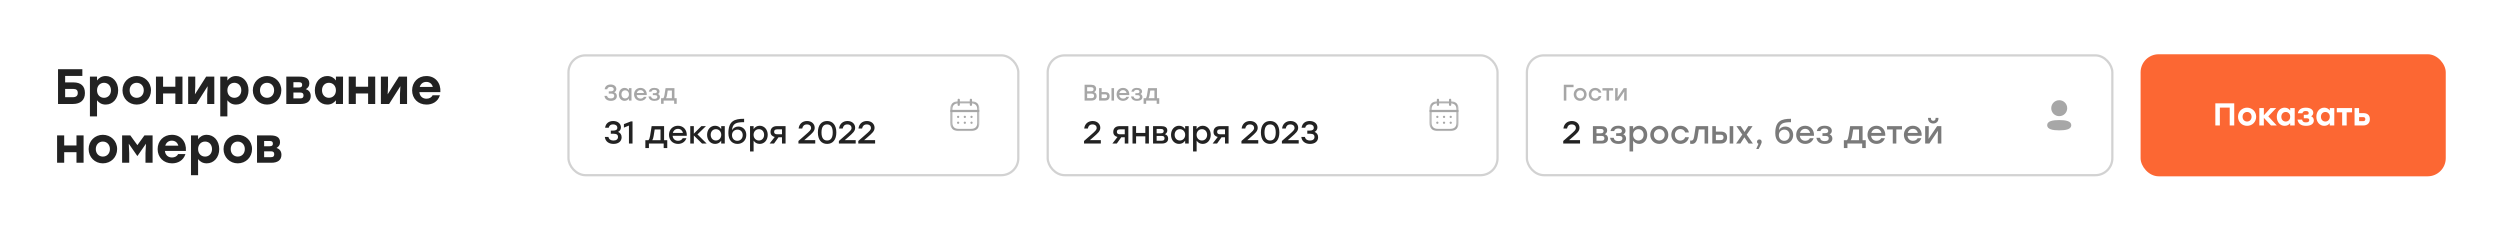 <svg width="1106" height="102" viewBox="0 0 1106 102" fill="none" xmlns="http://www.w3.org/2000/svg">
<g filter="url(#filter0_b_917_2133)">
<rect width="1106" height="102" rx="4" fill="white"/>
<rect x="251" y="24" width="200" height="54" rx="8" fill="white"/>
<path opacity="0.4" d="M271.73 40.82C272.32 40.57 272.67 40.02 272.67 39.38C272.67 38.21 271.64 37.38 270.16 37.38C268.76 37.38 267.7 38.04 267.5 39.5H268.64C268.83 38.72 269.33 38.46 270.13 38.46C271.04 38.46 271.52 38.89 271.52 39.52C271.52 40.13 271.06 40.41 270.17 40.41H269.32V41.41H270.38C271.41 41.41 271.75 41.82 271.75 42.41C271.75 43.1 271.26 43.54 270.25 43.54C269.34 43.54 268.72 43.23 268.55 42.41H267.41C267.57 43.9 268.76 44.62 270.27 44.62C271.86 44.62 272.9 43.81 272.9 42.51C272.9 41.69 272.46 41.08 271.73 40.82ZM278.239 39V39.94C277.839 39.31 277.179 38.88 276.309 38.88C274.869 38.88 273.779 40.07 273.779 41.75C273.779 43.43 274.849 44.62 276.319 44.62C277.179 44.62 277.839 44.21 278.239 43.58V44.5H279.369V39H278.239ZM276.559 43.54C275.609 43.54 274.919 42.81 274.919 41.75C274.919 40.7 275.599 39.96 276.559 39.96C277.519 39.96 278.249 40.7 278.249 41.75C278.249 42.81 277.519 43.54 276.559 43.54ZM283.347 38.88C281.687 38.88 280.507 40.1 280.507 41.76C280.507 43.42 281.697 44.62 283.367 44.62C284.537 44.62 285.587 44.04 286.017 42.81H284.847C284.587 43.35 284.037 43.63 283.377 43.63C282.457 43.63 281.747 43.07 281.657 42.06H286.127C286.237 40.25 285.117 38.88 283.347 38.88ZM283.347 39.86C284.177 39.86 284.747 40.39 284.917 41.14H281.717C281.907 40.4 282.487 39.86 283.347 39.86ZM291.05 41.59C291.48 41.38 291.77 41.03 291.77 40.47C291.77 39.49 290.88 38.88 289.48 38.88C287.95 38.88 287.23 39.6 287.03 40.56H288.18C288.33 39.93 288.87 39.74 289.46 39.74C290.32 39.74 290.63 40.1 290.63 40.55C290.63 40.95 290.4 41.23 289.63 41.23H288.81V42.1H289.83C290.62 42.1 290.8 42.48 290.8 42.86C290.8 43.39 290.42 43.74 289.54 43.74C288.68 43.74 288.19 43.45 288.03 42.69H286.89C287.1 43.83 287.85 44.62 289.57 44.62C291.01 44.62 291.94 44 291.94 42.94C291.94 42.32 291.64 41.81 291.05 41.59ZM298.375 43.44V39H294.445L293.955 42.05C293.825 42.83 293.665 43.25 293.415 43.44H292.455V45.93H293.585V44.5H298.245V45.93H299.375V43.44H298.375ZM294.645 43.44C294.835 43.16 294.975 42.74 295.075 42.1L295.405 40.06H297.245V43.44H294.645Z" fill="#222222"/>
<path d="M273.426 58.348C274.238 57.998 274.7 57.228 274.7 56.332C274.7 54.694 273.258 53.532 271.298 53.532C269.464 53.532 267.98 54.47 267.7 56.5H269.296C269.562 55.408 270.262 55.03 271.256 55.03C272.432 55.03 273.104 55.646 273.104 56.528C273.104 57.382 272.46 57.774 271.27 57.774H270.22V59.174H271.55C272.922 59.174 273.412 59.748 273.412 60.574C273.412 61.54 272.712 62.17 271.41 62.17C270.276 62.17 269.408 61.722 269.17 60.574H267.574C267.798 62.66 269.45 63.668 271.424 63.668C273.552 63.668 275.008 62.562 275.008 60.714C275.008 59.566 274.42 58.712 273.426 58.348ZM279.114 53.7L276.02 54.904V56.458L278.246 55.548V63.5H279.828V53.7H279.114ZM293.794 62.016V55.8H288.292L287.606 60.07C287.424 61.162 287.2 61.75 286.85 62.016H285.506V65.502H287.088V63.5H293.612V65.502H295.194V62.016H293.794ZM288.572 62.016C288.838 61.624 289.034 61.036 289.174 60.14L289.636 57.284H292.212V62.016H288.572ZM299.935 55.632C297.611 55.632 295.959 57.34 295.959 59.664C295.959 61.988 297.625 63.668 299.963 63.668C301.601 63.668 303.071 62.856 303.673 61.134H302.035C301.671 61.89 300.901 62.282 299.977 62.282C298.689 62.282 297.695 61.498 297.569 60.084H303.827C303.981 57.55 302.413 55.632 299.935 55.632ZM299.935 57.004C301.097 57.004 301.895 57.746 302.133 58.796H297.653C297.919 57.76 298.731 57.004 299.935 57.004ZM312.623 63.5L308.549 59.454L312.315 55.8H310.285L306.953 59.132V55.8H305.371V63.5H306.953V59.944L310.579 63.5H312.623ZM319.061 55.8V57.116C318.501 56.234 317.577 55.632 316.359 55.632C314.343 55.632 312.817 57.298 312.817 59.65C312.817 62.002 314.315 63.668 316.373 63.668C317.577 63.668 318.501 63.094 319.061 62.212V63.5H320.643V55.8H319.061ZM316.709 62.156C315.379 62.156 314.413 61.134 314.413 59.65C314.413 58.18 315.365 57.144 316.709 57.144C318.053 57.144 319.075 58.18 319.075 59.65C319.075 61.134 318.053 62.156 316.709 62.156ZM326.674 55.982C325.512 55.982 324.406 56.528 323.846 57.592C324.07 54.596 325.694 54.05 329.194 54.05V52.552C324.924 52.552 322.236 53.49 322.236 58.964C322.25 62.198 324.098 63.668 326.254 63.668C328.452 63.668 330.16 62.086 330.16 59.692C330.16 57.452 328.634 55.982 326.674 55.982ZM326.184 62.296C324.854 62.296 323.832 61.316 323.832 59.776C323.832 58.292 324.966 57.34 326.268 57.34C327.584 57.34 328.578 58.306 328.578 59.776C328.578 61.316 327.514 62.296 326.184 62.296ZM336.098 55.632C334.88 55.632 333.956 56.234 333.396 57.116V55.8H331.814V67H333.396V62.212C333.956 63.08 334.88 63.668 336.084 63.668C338.142 63.668 339.64 62.002 339.64 59.65C339.64 57.298 338.114 55.632 336.098 55.632ZM335.748 62.156C334.404 62.156 333.382 61.134 333.382 59.65C333.382 58.18 334.404 57.144 335.748 57.144C337.092 57.144 338.044 58.18 338.044 59.65C338.044 61.134 337.078 62.156 335.748 62.156ZM343.673 55.8C342.091 55.8 340.873 56.598 340.873 58.376C340.873 59.664 341.671 60.336 342.735 60.602L340.481 63.5H342.427L344.429 60.714H345.955V63.5H347.537V55.8H343.673ZM343.799 59.412C342.861 59.412 342.469 58.978 342.469 58.348C342.469 57.704 342.777 57.228 343.757 57.228H345.955V59.412H343.799ZM355.818 61.988L355.846 61.974L357.386 60.644C359.388 58.894 360.424 58.012 360.424 56.528C360.424 54.876 359.122 53.532 357.036 53.532C355.006 53.532 353.536 54.806 353.312 56.85H354.908C355.118 55.73 355.776 55.044 356.966 55.044C358.17 55.044 358.828 55.744 358.828 56.598C358.828 57.466 358.268 57.956 356.07 59.874L353.228 62.366V63.5H360.662V61.988H355.818ZM365.906 53.532C363.358 53.532 361.832 55.422 361.832 58.6C361.832 61.778 363.358 63.668 365.906 63.668C368.482 63.668 369.994 61.75 369.994 58.6C369.994 55.45 368.482 53.532 365.906 53.532ZM365.906 62.156C364.352 62.156 363.428 61.064 363.428 58.6C363.428 56.136 364.352 55.044 365.906 55.044C367.474 55.044 368.398 56.136 368.398 58.6C368.398 61.064 367.474 62.156 365.906 62.156ZM373.715 61.988L373.743 61.974L375.283 60.644C377.285 58.894 378.321 58.012 378.321 56.528C378.321 54.876 377.019 53.532 374.933 53.532C372.903 53.532 371.433 54.806 371.209 56.85H372.805C373.015 55.73 373.673 55.044 374.863 55.044C376.067 55.044 376.725 55.744 376.725 56.598C376.725 57.466 376.165 57.956 373.967 59.874L371.125 62.366V63.5H378.559V61.988H373.715ZM382.301 61.988L382.329 61.974L383.869 60.644C385.871 58.894 386.907 58.012 386.907 56.528C386.907 54.876 385.605 53.532 383.519 53.532C381.489 53.532 380.019 54.806 379.795 56.85H381.391C381.601 55.73 382.259 55.044 383.449 55.044C384.653 55.044 385.311 55.744 385.311 56.598C385.311 57.466 384.751 57.956 382.553 59.874L379.711 62.366V63.5H387.145V61.988H382.301Z" fill="#222222"/>
<g opacity="0.4">
<path fill-rule="evenodd" clip-rule="evenodd" d="M432.778 49.603H420.895C420.619 49.603 420.395 49.379 420.395 49.103C420.395 48.827 420.619 48.603 420.895 48.603H432.778C433.054 48.603 433.278 48.827 433.278 49.103C433.278 49.379 433.054 49.603 432.778 49.603Z" fill="#222222"/>
<path fill-rule="evenodd" clip-rule="evenodd" d="M429.801 52.206C429.525 52.206 429.298 51.983 429.298 51.706C429.298 51.431 429.519 51.206 429.795 51.206H429.801C430.077 51.206 430.301 51.431 430.301 51.706C430.301 51.983 430.077 52.206 429.801 52.206Z" fill="#222222"/>
<path fill-rule="evenodd" clip-rule="evenodd" d="M426.842 52.206C426.566 52.206 426.34 51.983 426.34 51.706C426.34 51.431 426.56 51.206 426.836 51.206H426.842C427.118 51.206 427.342 51.431 427.342 51.706C427.342 51.983 427.118 52.206 426.842 52.206Z" fill="#222222"/>
<path fill-rule="evenodd" clip-rule="evenodd" d="M423.878 52.206C423.602 52.206 423.375 51.983 423.375 51.706C423.375 51.431 423.596 51.206 423.872 51.206H423.878C424.154 51.206 424.378 51.431 424.378 51.706C424.378 51.983 424.154 52.206 423.878 52.206Z" fill="#222222"/>
<path fill-rule="evenodd" clip-rule="evenodd" d="M429.801 54.798C429.525 54.798 429.298 54.574 429.298 54.298C429.298 54.022 429.519 53.798 429.795 53.798H429.801C430.077 53.798 430.301 54.022 430.301 54.298C430.301 54.574 430.077 54.798 429.801 54.798Z" fill="#222222"/>
<path fill-rule="evenodd" clip-rule="evenodd" d="M426.842 54.798C426.566 54.798 426.34 54.574 426.34 54.298C426.34 54.022 426.56 53.798 426.836 53.798H426.842C427.118 53.798 427.342 54.022 427.342 54.298C427.342 54.574 427.118 54.798 426.842 54.798Z" fill="#222222"/>
<path fill-rule="evenodd" clip-rule="evenodd" d="M423.878 54.798C423.602 54.798 423.375 54.574 423.375 54.298C423.375 54.022 423.596 53.798 423.872 53.798H423.878C424.154 53.798 424.378 54.022 424.378 54.298C424.378 54.574 424.154 54.798 423.878 54.798Z" fill="#222222"/>
<path fill-rule="evenodd" clip-rule="evenodd" d="M429.529 46.861C429.253 46.861 429.029 46.637 429.029 46.361V44.167C429.029 43.891 429.253 43.667 429.529 43.667C429.805 43.667 430.029 43.891 430.029 44.167V46.361C430.029 46.637 429.805 46.861 429.529 46.861Z" fill="#222222"/>
<path fill-rule="evenodd" clip-rule="evenodd" d="M424.143 46.861C423.867 46.861 423.643 46.637 423.643 46.361V44.167C423.643 43.891 423.867 43.667 424.143 43.667C424.419 43.667 424.643 43.891 424.643 44.167V46.361C424.643 46.637 424.419 46.861 424.143 46.861Z" fill="#222222"/>
<mask id="mask0_917_2133" style="mask-type:alpha" maskUnits="userSpaceOnUse" x="420" y="44" width="14" height="14">
<path fill-rule="evenodd" clip-rule="evenodd" d="M420.333 44.719H433.333V58H420.333V44.719Z" fill="white"/>
</mask>
<g mask="url(#mask0_917_2133)">
<path fill-rule="evenodd" clip-rule="evenodd" d="M424.014 45.719C422.285 45.719 421.333 46.642 421.333 48.316V54.348C421.333 56.059 422.285 57 424.014 57H429.653C431.381 57 432.333 56.076 432.333 54.399V48.316C432.336 47.492 432.115 46.852 431.675 46.412C431.223 45.959 430.527 45.719 429.659 45.719H424.014ZM429.653 58H424.014C421.744 58 420.333 56.601 420.333 54.348V48.316C420.333 46.097 421.744 44.719 424.014 44.719H429.659C430.798 44.719 431.74 45.061 432.383 45.706C433.008 46.333 433.337 47.235 433.333 48.317V54.399C433.333 56.62 431.923 58 429.653 58Z" fill="#222222"/>
</g>
</g>
<rect x="251.5" y="24.5" width="199" height="53" rx="7.5" stroke="#222222" stroke-opacity="0.2"/>
<rect x="463" y="24" width="200" height="54" rx="8" fill="white"/>
<path opacity="0.4" d="M484 40.76C484.63 40.47 484.93 40.01 484.93 39.3C484.93 38.15 484.16 37.5 482.8 37.5H479.82V44.5H482.84C484.31 44.5 485.16 43.75 485.16 42.52C485.16 41.67 484.79 41 484 40.76ZM483.79 39.48C483.79 40.05 483.49 40.38 482.67 40.38H480.95V38.58H482.66C483.47 38.58 483.79 38.87 483.79 39.48ZM482.81 43.42H480.95V41.42H482.8C483.72 41.42 484.02 41.79 484.02 42.43C484.02 43.03 483.73 43.42 482.81 43.42ZM488.942 40.72H487.362V39H486.232V44.5H488.902C490.032 44.5 490.912 43.89 490.912 42.57C490.912 41.25 490.072 40.72 488.942 40.72ZM491.722 39V44.5H492.852V39H491.722ZM488.862 43.42H487.362V41.72H488.882C489.572 41.72 489.772 42.06 489.772 42.57C489.772 43.06 489.552 43.42 488.862 43.42ZM496.822 38.88C495.162 38.88 493.982 40.1 493.982 41.76C493.982 43.42 495.172 44.62 496.842 44.62C498.012 44.62 499.062 44.04 499.492 42.81H498.322C498.062 43.35 497.512 43.63 496.852 43.63C495.932 43.63 495.222 43.07 495.132 42.06H499.602C499.712 40.25 498.592 38.88 496.822 38.88ZM496.822 39.86C497.652 39.86 498.222 40.39 498.392 41.14H495.192C495.382 40.4 495.962 39.86 496.822 39.86ZM504.525 41.59C504.955 41.38 505.245 41.03 505.245 40.47C505.245 39.49 504.355 38.88 502.955 38.88C501.425 38.88 500.705 39.6 500.505 40.56H501.655C501.805 39.93 502.345 39.74 502.935 39.74C503.795 39.74 504.105 40.1 504.105 40.55C504.105 40.95 503.875 41.23 503.105 41.23H502.285V42.1H503.305C504.095 42.1 504.275 42.48 504.275 42.86C504.275 43.39 503.895 43.74 503.015 43.74C502.155 43.74 501.665 43.45 501.505 42.69H500.365C500.575 43.83 501.325 44.62 503.045 44.62C504.485 44.62 505.415 44 505.415 42.94C505.415 42.32 505.115 41.81 504.525 41.59ZM511.849 43.44V39H507.919L507.429 42.05C507.299 42.83 507.139 43.25 506.889 43.44H505.929V45.93H507.059V44.5H511.719V45.93H512.849V43.44H511.849ZM508.119 43.44C508.309 43.16 508.449 42.74 508.549 42.1L508.879 40.06H510.719V43.44H508.119Z" fill="#222222"/>
<path d="M482.164 61.988L482.192 61.974L483.732 60.644C485.734 58.894 486.77 58.012 486.77 56.528C486.77 54.876 485.468 53.532 483.382 53.532C481.352 53.532 479.882 54.806 479.658 56.85H481.254C481.464 55.73 482.122 55.044 483.312 55.044C484.516 55.044 485.174 55.744 485.174 56.598C485.174 57.466 484.614 57.956 482.416 59.874L479.574 62.366V63.5H487.008V61.988H482.164ZM495.311 55.8C493.729 55.8 492.511 56.598 492.511 58.376C492.511 59.664 493.309 60.336 494.373 60.602L492.119 63.5H494.065L496.067 60.714H497.593V63.5H499.175V55.8H495.311ZM495.437 59.412C494.499 59.412 494.107 58.978 494.107 58.348C494.107 57.704 494.415 57.228 495.395 57.228H497.593V59.412H495.437ZM506.69 55.8V58.824H502.602V55.8H501.02V63.5H502.602V60.322H506.69V63.5H508.272V55.8H506.69ZM515.362 59.37C515.992 58.992 516.412 58.53 516.412 57.746C516.412 56.332 515.362 55.8 513.696 55.8H510.111V63.5H514.032C515.74 63.5 516.79 62.744 516.79 61.288C516.79 60.35 516.314 59.65 515.362 59.37ZM514.816 58.04C514.816 58.586 514.494 58.978 513.542 58.978H511.694V57.046H513.57C514.536 57.046 514.816 57.424 514.816 58.04ZM513.934 62.254H511.694V60.126H513.92C514.858 60.126 515.194 60.532 515.194 61.162C515.194 61.806 514.914 62.254 513.934 62.254ZM524.307 55.8V57.116C523.747 56.234 522.823 55.632 521.605 55.632C519.589 55.632 518.063 57.298 518.063 59.65C518.063 62.002 519.561 63.668 521.619 63.668C522.823 63.668 523.747 63.094 524.307 62.212V63.5H525.889V55.8H524.307ZM521.955 62.156C520.625 62.156 519.659 61.134 519.659 59.65C519.659 58.18 520.611 57.144 521.955 57.144C523.299 57.144 524.321 58.18 524.321 59.65C524.321 61.134 523.299 62.156 521.955 62.156ZM532.089 55.632C530.871 55.632 529.947 56.234 529.387 57.116V55.8H527.805V67H529.387V62.212C529.947 63.08 530.871 63.668 532.075 63.668C534.133 63.668 535.631 62.002 535.631 59.65C535.631 57.298 534.105 55.632 532.089 55.632ZM531.739 62.156C530.395 62.156 529.373 61.134 529.373 59.65C529.373 58.18 530.395 57.144 531.739 57.144C533.083 57.144 534.035 58.18 534.035 59.65C534.035 61.134 533.069 62.156 531.739 62.156ZM539.663 55.8C538.081 55.8 536.863 56.598 536.863 58.376C536.863 59.664 537.661 60.336 538.725 60.602L536.471 63.5H538.417L540.419 60.714H541.945V63.5H543.527V55.8H539.663ZM539.789 59.412C538.851 59.412 538.459 58.978 538.459 58.348C538.459 57.704 538.767 57.228 539.747 57.228H541.945V59.412H539.789ZM551.809 61.988L551.837 61.974L553.377 60.644C555.379 58.894 556.415 58.012 556.415 56.528C556.415 54.876 555.113 53.532 553.027 53.532C550.997 53.532 549.527 54.806 549.303 56.85H550.899C551.109 55.73 551.767 55.044 552.957 55.044C554.161 55.044 554.819 55.744 554.819 56.598C554.819 57.466 554.259 57.956 552.061 59.874L549.219 62.366V63.5H556.653V61.988H551.809ZM561.896 53.532C559.348 53.532 557.822 55.422 557.822 58.6C557.822 61.778 559.348 63.668 561.896 63.668C564.472 63.668 565.984 61.75 565.984 58.6C565.984 55.45 564.472 53.532 561.896 53.532ZM561.896 62.156C560.342 62.156 559.418 61.064 559.418 58.6C559.418 56.136 560.342 55.044 561.896 55.044C563.464 55.044 564.388 56.136 564.388 58.6C564.388 61.064 563.464 62.156 561.896 62.156ZM569.705 61.988L569.733 61.974L571.273 60.644C573.275 58.894 574.311 58.012 574.311 56.528C574.311 54.876 573.009 53.532 570.923 53.532C568.893 53.532 567.423 54.806 567.199 56.85H568.795C569.005 55.73 569.663 55.044 570.853 55.044C572.057 55.044 572.715 55.744 572.715 56.598C572.715 57.466 572.155 57.956 569.957 59.874L567.115 62.366V63.5H574.549V61.988H569.705ZM581.553 58.348C582.365 57.998 582.827 57.228 582.827 56.332C582.827 54.694 581.385 53.532 579.425 53.532C577.591 53.532 576.107 54.47 575.827 56.5H577.423C577.689 55.408 578.389 55.03 579.383 55.03C580.559 55.03 581.231 55.646 581.231 56.528C581.231 57.382 580.587 57.774 579.397 57.774H578.347V59.174H579.677C581.049 59.174 581.539 59.748 581.539 60.574C581.539 61.54 580.839 62.17 579.537 62.17C578.403 62.17 577.535 61.722 577.297 60.574H575.701C575.925 62.66 577.577 63.668 579.551 63.668C581.679 63.668 583.135 62.562 583.135 60.714C583.135 59.566 582.547 58.712 581.553 58.348Z" fill="#222222"/>
<g opacity="0.4">
<path fill-rule="evenodd" clip-rule="evenodd" d="M644.778 49.603H632.895C632.619 49.603 632.395 49.379 632.395 49.103C632.395 48.827 632.619 48.603 632.895 48.603H644.778C645.054 48.603 645.278 48.827 645.278 49.103C645.278 49.379 645.054 49.603 644.778 49.603Z" fill="#222222"/>
<path fill-rule="evenodd" clip-rule="evenodd" d="M641.801 52.206C641.525 52.206 641.298 51.983 641.298 51.706C641.298 51.431 641.519 51.206 641.795 51.206H641.801C642.077 51.206 642.301 51.431 642.301 51.706C642.301 51.983 642.077 52.206 641.801 52.206Z" fill="#222222"/>
<path fill-rule="evenodd" clip-rule="evenodd" d="M638.842 52.206C638.566 52.206 638.34 51.983 638.34 51.706C638.34 51.431 638.56 51.206 638.836 51.206H638.842C639.118 51.206 639.342 51.431 639.342 51.706C639.342 51.983 639.118 52.206 638.842 52.206Z" fill="#222222"/>
<path fill-rule="evenodd" clip-rule="evenodd" d="M635.878 52.206C635.602 52.206 635.375 51.983 635.375 51.706C635.375 51.431 635.596 51.206 635.872 51.206H635.878C636.154 51.206 636.378 51.431 636.378 51.706C636.378 51.983 636.154 52.206 635.878 52.206Z" fill="#222222"/>
<path fill-rule="evenodd" clip-rule="evenodd" d="M641.801 54.798C641.525 54.798 641.298 54.574 641.298 54.298C641.298 54.022 641.519 53.798 641.795 53.798H641.801C642.077 53.798 642.301 54.022 642.301 54.298C642.301 54.574 642.077 54.798 641.801 54.798Z" fill="#222222"/>
<path fill-rule="evenodd" clip-rule="evenodd" d="M638.842 54.798C638.566 54.798 638.34 54.574 638.34 54.298C638.34 54.022 638.56 53.798 638.836 53.798H638.842C639.118 53.798 639.342 54.022 639.342 54.298C639.342 54.574 639.118 54.798 638.842 54.798Z" fill="#222222"/>
<path fill-rule="evenodd" clip-rule="evenodd" d="M635.878 54.798C635.602 54.798 635.375 54.574 635.375 54.298C635.375 54.022 635.596 53.798 635.872 53.798H635.878C636.154 53.798 636.378 54.022 636.378 54.298C636.378 54.574 636.154 54.798 635.878 54.798Z" fill="#222222"/>
<path fill-rule="evenodd" clip-rule="evenodd" d="M641.529 46.861C641.253 46.861 641.029 46.637 641.029 46.361V44.167C641.029 43.891 641.253 43.667 641.529 43.667C641.805 43.667 642.029 43.891 642.029 44.167V46.361C642.029 46.637 641.805 46.861 641.529 46.861Z" fill="#222222"/>
<path fill-rule="evenodd" clip-rule="evenodd" d="M636.144 46.861C635.868 46.861 635.644 46.637 635.644 46.361V44.167C635.644 43.891 635.868 43.667 636.144 43.667C636.42 43.667 636.644 43.891 636.644 44.167V46.361C636.644 46.637 636.42 46.861 636.144 46.861Z" fill="#222222"/>
<mask id="mask1_917_2133" style="mask-type:alpha" maskUnits="userSpaceOnUse" x="632" y="44" width="14" height="14">
<path fill-rule="evenodd" clip-rule="evenodd" d="M632.333 44.719H645.333V58H632.333V44.719Z" fill="white"/>
</mask>
<g mask="url(#mask1_917_2133)">
<path fill-rule="evenodd" clip-rule="evenodd" d="M636.014 45.719C634.285 45.719 633.333 46.642 633.333 48.316V54.348C633.333 56.059 634.285 57 636.014 57H641.653C643.381 57 644.333 56.076 644.333 54.399V48.316C644.336 47.492 644.115 46.852 643.675 46.412C643.223 45.959 642.527 45.719 641.659 45.719H636.014ZM641.653 58H636.014C633.744 58 632.333 56.601 632.333 54.348V48.316C632.333 46.097 633.744 44.719 636.014 44.719H641.659C642.798 44.719 643.74 45.061 644.383 45.706C645.008 46.333 645.337 47.235 645.333 48.317V54.399C645.333 56.62 643.923 58 641.653 58Z" fill="#222222"/>
</g>
</g>
<rect x="463.5" y="24.5" width="199" height="53" rx="7.5" stroke="#222222" stroke-opacity="0.2"/>
<rect x="675" y="24" width="260" height="54" rx="8" fill="white"/>
<path opacity="0.4" d="M696.14 37.5H691.82V44.5H692.95V38.58H696.14V37.5ZM699.066 38.88C697.496 38.88 696.216 40.09 696.216 41.75C696.216 43.39 697.476 44.62 699.066 44.62C700.666 44.62 701.916 43.4 701.916 41.75C701.916 40.09 700.646 38.88 699.066 38.88ZM699.066 39.96C700.016 39.96 700.776 40.69 700.776 41.75C700.776 42.81 700.026 43.54 699.066 43.54C698.106 43.54 697.356 42.81 697.356 41.75C697.356 40.69 698.116 39.96 699.066 39.96ZM705.717 44.62C707.007 44.62 708.167 43.85 708.427 42.49H707.257C707.047 43.17 706.437 43.57 705.717 43.57C704.727 43.57 704.007 42.82 704.007 41.75C704.007 40.69 704.707 39.93 705.727 39.93C706.437 39.93 707.047 40.31 707.257 41H708.427C708.177 39.67 707.027 38.88 705.727 38.88C704.087 38.88 702.867 40.11 702.867 41.75C702.867 43.39 704.087 44.62 705.717 44.62ZM713.646 39H711.856H708.926V40.06H710.726V44.5H711.856V40.06H713.646V39ZM718.321 39L715.601 43.03L715.671 41.3V39H714.541V44.5H715.871L718.591 40.46L718.521 42.2V44.5H719.651V39H718.321Z" fill="#222222"/>
<path d="M694.164 61.988L694.192 61.974L695.732 60.644C697.734 58.894 698.77 58.012 698.77 56.528C698.77 54.876 697.468 53.532 695.382 53.532C693.352 53.532 691.882 54.806 691.658 56.85H693.254C693.464 55.73 694.122 55.044 695.312 55.044C696.516 55.044 697.174 55.744 697.174 56.598C697.174 57.466 696.614 57.956 694.416 59.874L691.574 62.366V63.5H699.008V61.988H694.164Z" fill="#222222"/>
<path d="M709.957 59.37C710.587 58.992 711.007 58.53 711.007 57.746C711.007 56.332 709.957 55.8 708.291 55.8H704.707V63.5H708.627C710.335 63.5 711.385 62.744 711.385 61.288C711.385 60.35 710.909 59.65 709.957 59.37ZM709.411 58.04C709.411 58.586 709.089 58.978 708.137 58.978H706.289V57.046H708.165C709.131 57.046 709.411 57.424 709.411 58.04ZM708.529 62.254H706.289V60.126H708.515C709.453 60.126 709.789 60.532 709.789 61.162C709.789 61.806 709.509 62.254 708.529 62.254ZM718.122 59.426C718.724 59.132 719.13 58.642 719.13 57.858C719.13 56.486 717.884 55.632 715.924 55.632C713.782 55.632 712.774 56.64 712.494 57.984H714.104C714.314 57.102 715.07 56.836 715.896 56.836C717.1 56.836 717.534 57.34 717.534 57.97C717.534 58.53 717.212 58.922 716.134 58.922H714.986V60.14H716.414C717.52 60.14 717.772 60.672 717.772 61.204C717.772 61.946 717.24 62.436 716.008 62.436C714.804 62.436 714.118 62.03 713.894 60.966H712.298C712.592 62.562 713.642 63.668 716.05 63.668C718.066 63.668 719.368 62.8 719.368 61.316C719.368 60.448 718.948 59.734 718.122 59.426ZM725.194 55.632C723.976 55.632 723.052 56.234 722.492 57.116V55.8H720.91V67H722.492V62.212C723.052 63.08 723.976 63.668 725.18 63.668C727.238 63.668 728.736 62.002 728.736 59.65C728.736 57.298 727.21 55.632 725.194 55.632ZM724.844 62.156C723.5 62.156 722.478 61.134 722.478 59.65C722.478 58.18 723.5 57.144 724.844 57.144C726.188 57.144 727.14 58.18 727.14 59.65C727.14 61.134 726.174 62.156 724.844 62.156ZM734.066 55.632C731.868 55.632 730.076 57.326 730.076 59.65C730.076 61.946 731.84 63.668 734.066 63.668C736.306 63.668 738.056 61.96 738.056 59.65C738.056 57.326 736.278 55.632 734.066 55.632ZM734.066 57.144C735.396 57.144 736.46 58.166 736.46 59.65C736.46 61.134 735.41 62.156 734.066 62.156C732.722 62.156 731.672 61.134 731.672 59.65C731.672 58.166 732.736 57.144 734.066 57.144ZM743.377 63.668C745.183 63.668 746.807 62.59 747.171 60.686H745.533C745.239 61.638 744.385 62.198 743.377 62.198C741.991 62.198 740.983 61.148 740.983 59.65C740.983 58.166 741.963 57.102 743.391 57.102C744.385 57.102 745.239 57.634 745.533 58.6H747.171C746.821 56.738 745.211 55.632 743.391 55.632C741.095 55.632 739.387 57.354 739.387 59.65C739.387 61.946 741.095 63.668 743.377 63.668ZM750.211 55.8L749.483 60.364C749.245 61.792 748.923 62.198 748.181 62.198C748.027 62.198 747.873 62.17 747.719 62.156V63.584C747.971 63.626 748.251 63.668 748.503 63.668C749.819 63.668 750.673 62.8 751.051 60.504L751.555 57.284H754.103V63.5H755.685V55.8H750.211ZM761.316 58.208H759.104V55.8H757.522V63.5H761.26C762.842 63.5 764.074 62.646 764.074 60.798C764.074 58.95 762.898 58.208 761.316 58.208ZM765.208 55.8V63.5H766.79V55.8H765.208ZM761.204 61.988H759.104V59.608H761.232C762.198 59.608 762.478 60.084 762.478 60.798C762.478 61.484 762.17 61.988 761.204 61.988ZM775.483 63.5L772.739 59.566L775.343 55.8H773.439L771.787 58.376L770.079 55.8H768.189L770.793 59.538L768.035 63.5H769.939L771.731 60.742L773.593 63.5H775.483ZM779.362 62.744C779.362 61.904 778.76 61.694 778.326 61.694C777.752 61.694 777.304 62.1 777.304 62.702C777.304 63.164 777.57 63.486 777.962 63.612L776.968 65.908H778.018C779.334 63.416 779.376 63.024 779.362 62.744ZM789.817 55.982C788.655 55.982 787.549 56.528 786.989 57.592C787.213 54.596 788.837 54.05 792.337 54.05V52.552C788.067 52.552 785.379 53.49 785.379 58.964C785.393 62.198 787.241 63.668 789.397 63.668C791.595 63.668 793.303 62.086 793.303 59.692C793.303 57.452 791.777 55.982 789.817 55.982ZM789.327 62.296C787.997 62.296 786.975 61.316 786.975 59.776C786.975 58.292 788.109 57.34 789.411 57.34C790.727 57.34 791.721 58.306 791.721 59.776C791.721 61.316 790.657 62.296 789.327 62.296ZM798.611 55.632C796.287 55.632 794.635 57.34 794.635 59.664C794.635 61.988 796.301 63.668 798.639 63.668C800.277 63.668 801.747 62.856 802.349 61.134H800.711C800.347 61.89 799.577 62.282 798.653 62.282C797.365 62.282 796.371 61.498 796.245 60.084H802.503C802.657 57.55 801.089 55.632 798.611 55.632ZM798.611 57.004C799.773 57.004 800.571 57.746 800.809 58.796H796.329C796.595 57.76 797.407 57.004 798.611 57.004ZM809.395 59.426C809.997 59.132 810.403 58.642 810.403 57.858C810.403 56.486 809.157 55.632 807.197 55.632C805.055 55.632 804.047 56.64 803.767 57.984H805.377C805.587 57.102 806.343 56.836 807.169 56.836C808.373 56.836 808.807 57.34 808.807 57.97C808.807 58.53 808.485 58.922 807.407 58.922H806.259V60.14H807.687C808.793 60.14 809.045 60.672 809.045 61.204C809.045 61.946 808.513 62.436 807.281 62.436C806.077 62.436 805.391 62.03 805.167 60.966H803.571C803.865 62.562 804.915 63.668 807.323 63.668C809.339 63.668 810.641 62.8 810.641 61.316C810.641 60.448 810.221 59.734 809.395 59.426ZM824.011 62.016V55.8H818.509L817.823 60.07C817.641 61.162 817.417 61.75 817.067 62.016H815.723V65.502H817.305V63.5H823.829V65.502H825.411V62.016H824.011ZM818.789 62.016C819.055 61.624 819.251 61.036 819.391 60.14L819.853 57.284H822.429V62.016H818.789ZM830.152 55.632C827.828 55.632 826.176 57.34 826.176 59.664C826.176 61.988 827.842 63.668 830.18 63.668C831.818 63.668 833.288 62.856 833.89 61.134H832.252C831.888 61.89 831.118 62.282 830.194 62.282C828.906 62.282 827.912 61.498 827.786 60.084H834.044C834.198 57.55 832.63 55.632 830.152 55.632ZM830.152 57.004C831.314 57.004 832.112 57.746 832.35 58.796H827.87C828.136 57.76 828.948 57.004 830.152 57.004ZM841.444 55.8H838.938H834.836V57.284H837.356V63.5H838.938V57.284H841.444V55.8ZM846.257 55.632C843.933 55.632 842.281 57.34 842.281 59.664C842.281 61.988 843.947 63.668 846.285 63.668C847.923 63.668 849.393 62.856 849.995 61.134H848.357C847.993 61.89 847.223 62.282 846.299 62.282C845.011 62.282 844.017 61.498 843.891 60.084H850.149C850.303 57.55 848.735 55.632 846.257 55.632ZM846.257 57.004C847.419 57.004 848.217 57.746 848.455 58.796H843.975C844.241 57.76 845.053 57.004 846.257 57.004ZM855.278 54.638C856.496 54.638 857.56 53.826 857.56 52.468V52.146H856.3V52.412C856.3 53.042 855.894 53.434 855.278 53.434C854.648 53.434 854.242 53.042 854.242 52.412V52.146H852.982V52.468C852.982 53.826 854.046 54.638 855.278 54.638ZM856.986 55.8L853.178 61.442L853.276 59.02V55.8H851.694V63.5H853.556L857.364 57.844L857.266 60.28V63.5H858.848V55.8H856.986Z" fill="#7A7A7A"/>
<g opacity="0.4">
<path fill-rule="evenodd" clip-rule="evenodd" d="M914.529 47.861C914.529 49.819 912.959 51.389 911 51.389C909.041 51.389 907.471 49.819 907.471 47.861C907.471 45.903 909.041 44.333 911 44.333C912.959 44.333 914.529 45.903 914.529 47.861ZM911 57.667C908.108 57.667 905.667 57.197 905.667 55.383C905.667 53.569 908.124 53.116 911 53.116C913.892 53.116 916.333 53.586 916.333 55.399C916.333 57.213 913.876 57.667 911 57.667Z" fill="#222222"/>
</g>
<rect x="675.5" y="24.5" width="259" height="53" rx="7.5" stroke="#222222" stroke-opacity="0.2"/>
<rect x="947" y="24" width="135" height="54" rx="8" fill="#FC6733"/>
<path d="M988.422 45.7H982.066H980.064V55.5H982.066V47.604H986.42V55.5H988.422V45.7ZM994.106 47.632C991.894 47.632 990.102 49.326 990.102 51.65C990.102 53.96 991.866 55.668 994.106 55.668C996.36 55.668 998.124 53.974 998.124 51.65C998.124 49.326 996.332 47.632 994.106 47.632ZM994.106 49.536C995.226 49.536 996.094 50.39 996.094 51.65C996.094 52.924 995.226 53.764 994.106 53.764C992.986 53.764 992.118 52.924 992.118 51.65C992.118 50.39 992.986 49.536 994.106 49.536ZM1007.24 55.5L1003.49 51.468L1007 47.8H1004.45L1001.53 51.006V47.8H999.527V55.5H1001.53V52.14L1004.68 55.5H1007.24ZM1013.18 47.8V48.878C1012.65 48.136 1011.84 47.632 1010.75 47.632C1008.77 47.632 1007.25 49.27 1007.25 51.65C1007.25 54.016 1008.74 55.668 1010.76 55.668C1011.84 55.668 1012.64 55.192 1013.17 54.464V55.5H1015.17L1015.18 47.8H1013.18ZM1011.21 53.764C1010.1 53.764 1009.26 52.924 1009.26 51.65C1009.26 50.39 1010.09 49.536 1011.21 49.536C1012.33 49.536 1013.18 50.39 1013.18 51.65C1013.18 52.924 1012.33 53.764 1011.21 53.764ZM1022.44 51.426C1023 51.146 1023.39 50.67 1023.39 49.886C1023.39 48.416 1022.02 47.632 1020.08 47.632C1017.75 47.632 1016.82 48.752 1016.57 50.11H1018.6C1018.75 49.312 1019.37 49.116 1020.06 49.116C1021.04 49.116 1021.37 49.494 1021.37 50.026C1021.37 50.516 1021.12 50.782 1020.28 50.782H1019.2V52.322H1020.49C1021.39 52.322 1021.61 52.686 1021.61 53.148C1021.61 53.778 1021.18 54.142 1020.15 54.142C1019.15 54.142 1018.6 53.82 1018.45 52.91H1016.42C1016.7 54.492 1017.69 55.668 1020.2 55.668C1022.21 55.668 1023.64 54.87 1023.64 53.288C1023.64 52.392 1023.19 51.734 1022.44 51.426ZM1030.7 47.8V48.878C1030.16 48.136 1029.35 47.632 1028.26 47.632C1026.29 47.632 1024.76 49.27 1024.76 51.65C1024.76 54.016 1026.26 55.668 1028.27 55.668C1029.35 55.668 1030.15 55.192 1030.68 54.464V55.5H1032.68L1032.7 47.8H1030.7ZM1028.72 53.764C1027.62 53.764 1026.78 52.924 1026.78 51.65C1026.78 50.39 1027.6 49.536 1028.72 49.536C1029.84 49.536 1030.7 50.39 1030.7 51.65C1030.7 52.924 1029.84 53.764 1028.72 53.764ZM1040.55 47.8H1038.17H1033.8V49.69H1036.17V55.5H1038.17V49.69H1040.55V47.8ZM1045.63 50.054H1043.67L1043.65 47.8H1041.65L1041.66 55.5H1045.57C1047 55.5 1048.43 54.73 1048.43 52.714C1048.43 50.698 1047.05 50.054 1045.63 50.054ZM1045.5 53.596H1043.67V51.818H1045.5C1046.17 51.818 1046.41 52.154 1046.41 52.714C1046.41 53.232 1046.17 53.596 1045.5 53.596Z" fill="white"/>
<path d="M32.448 36.452H28.818V33.592H36.43V30.6H28.818H25.672V46H32.294C35.594 46 37.574 44.284 37.574 41.182C37.574 38.058 35.814 36.452 32.448 36.452ZM32.184 43.008H28.818V39.334H32.338C33.812 39.334 34.406 39.906 34.406 41.138C34.406 42.37 33.658 43.008 32.184 43.008ZM46.754 33.636C45.06 33.636 43.762 34.428 42.926 35.594V33.9H39.78V51.5H42.926V44.372C43.784 45.516 45.038 46.264 46.754 46.264C49.9 46.264 52.276 43.668 52.276 39.95C52.276 36.21 49.856 33.636 46.754 33.636ZM46.028 43.272C44.268 43.272 42.926 41.952 42.926 39.95C42.926 37.97 44.268 36.628 46.028 36.628C47.788 36.628 49.086 37.97 49.086 39.95C49.086 41.952 47.766 43.272 46.028 43.272ZM60.479 33.636C57.003 33.636 54.187 36.298 54.187 39.95C54.187 43.58 56.959 46.264 60.479 46.264C64.021 46.264 66.793 43.602 66.793 39.95C66.793 36.298 63.977 33.636 60.479 33.636ZM60.479 36.628C62.239 36.628 63.603 37.97 63.603 39.95C63.603 41.952 62.239 43.272 60.479 43.272C58.719 43.272 57.355 41.952 57.355 39.95C57.355 37.97 58.719 36.628 60.479 36.628ZM77.576 33.9V38.366H72.142V33.9H68.996V46H72.142V41.336H77.576V46H80.722V33.9H77.576ZM91.204 33.9L86.232 41.732L86.386 38.19V33.9H83.24V46H86.87L91.864 38.124L91.666 41.71V46H94.812V33.9H91.204ZM104.418 33.636C102.724 33.636 101.426 34.428 100.59 35.594V33.9H97.444V51.5H100.59V44.372C101.448 45.516 102.702 46.264 104.418 46.264C107.564 46.264 109.94 43.668 109.94 39.95C109.94 36.21 107.52 33.636 104.418 33.636ZM103.692 43.272C101.932 43.272 100.59 41.952 100.59 39.95C100.59 37.97 101.932 36.628 103.692 36.628C105.452 36.628 106.75 37.97 106.75 39.95C106.75 41.952 105.43 43.272 103.692 43.272ZM118.143 33.636C114.667 33.636 111.851 36.298 111.851 39.95C111.851 43.58 114.623 46.264 118.143 46.264C121.685 46.264 124.457 43.602 124.457 39.95C124.457 36.298 121.641 33.636 118.143 33.636ZM118.143 36.628C119.903 36.628 121.267 37.97 121.267 39.95C121.267 41.952 119.903 43.272 118.143 43.272C116.383 43.272 115.019 41.952 115.019 39.95C115.019 37.97 116.383 36.628 118.143 36.628ZM135.284 39.466C136.186 38.872 136.846 38.212 136.846 36.958C136.846 34.538 134.932 33.9 132.512 33.9H126.66V46H133.062C135.548 46 137.462 44.988 137.462 42.502C137.462 40.962 136.692 39.884 135.284 39.466ZM133.678 37.552C133.678 38.3 133.326 38.696 132.248 38.696H129.806V36.364H132.248C133.326 36.364 133.678 36.76 133.678 37.552ZM132.82 43.536H129.806V40.94H132.82C133.876 40.94 134.272 41.358 134.272 42.216C134.272 43.096 133.92 43.536 132.82 43.536ZM148.614 33.9V35.594C147.778 34.428 146.502 33.636 144.786 33.636C141.684 33.636 139.286 36.21 139.286 39.95C139.286 43.668 141.64 46.264 144.808 46.264C146.502 46.264 147.756 45.516 148.592 44.372V46H151.738L151.76 33.9H148.614ZM145.512 43.272C143.774 43.272 142.454 41.952 142.454 39.95C142.454 37.97 143.752 36.628 145.512 36.628C147.272 36.628 148.614 37.97 148.614 39.95C148.614 41.952 147.272 43.272 145.512 43.272ZM162.848 33.9V38.366H157.414V33.9H154.268V46H157.414V41.336H162.848V46H165.994V33.9H162.848ZM176.476 33.9L171.504 41.732L171.658 38.19V33.9H168.512V46H172.142L177.136 38.124L176.938 41.71V46H180.084V33.9H176.476ZM188.634 33.636C184.938 33.636 182.32 36.342 182.32 39.972C182.32 43.58 184.916 46.264 188.7 46.264C191.296 46.264 193.716 45.01 194.618 42.15H191.362C190.944 43.118 189.888 43.668 188.678 43.668C187.05 43.668 185.73 42.7 185.532 40.764H194.816C195.124 36.782 192.638 33.636 188.634 33.636ZM188.612 36.232C190.13 36.232 191.12 37.134 191.472 38.454H185.686C186.082 37.156 187.072 36.232 188.612 36.232ZM33.834 59.9V64.366H28.4V59.9H25.254V72H28.4V67.336H33.834V72H36.98V59.9H33.834ZM45.504 59.636C42.028 59.636 39.212 62.298 39.212 65.95C39.212 69.58 41.984 72.264 45.504 72.264C49.046 72.264 51.818 69.602 51.818 65.95C51.818 62.298 49.002 59.636 45.504 59.636ZM45.504 62.628C47.264 62.628 48.628 63.97 48.628 65.95C48.628 67.952 47.264 69.272 45.504 69.272C43.744 69.272 42.38 67.952 42.38 65.95C42.38 63.97 43.744 62.628 45.504 62.628ZM63.9 59.9L60.776 64.212L57.652 59.9H54.022V72H57.168V67.71L56.97 63.574L60.732 68.986H60.82L64.582 63.574L64.362 67.71V72H67.508V59.9H63.9ZM76.055 59.636C72.359 59.636 69.741 62.342 69.741 65.972C69.741 69.58 72.337 72.264 76.121 72.264C78.717 72.264 81.137 71.01 82.039 68.15H78.783C78.365 69.118 77.309 69.668 76.099 69.668C74.471 69.668 73.151 68.7 72.953 66.764H82.237C82.545 62.782 80.059 59.636 76.055 59.636ZM76.033 62.232C77.551 62.232 78.541 63.134 78.893 64.454H73.107C73.503 63.156 74.493 62.232 76.033 62.232ZM91.463 59.636C89.769 59.636 88.471 60.428 87.635 61.594V59.9H84.489V77.5H87.635V70.372C88.493 71.516 89.747 72.264 91.463 72.264C94.609 72.264 96.985 69.668 96.985 65.95C96.985 62.21 94.565 59.636 91.463 59.636ZM90.737 69.272C88.977 69.272 87.635 67.952 87.635 65.95C87.635 63.97 88.977 62.628 90.737 62.628C92.497 62.628 93.795 63.97 93.795 65.95C93.795 67.952 92.475 69.272 90.737 69.272ZM105.188 59.636C101.712 59.636 98.896 62.298 98.896 65.95C98.896 69.58 101.668 72.264 105.188 72.264C108.73 72.264 111.502 69.602 111.502 65.95C111.502 62.298 108.686 59.636 105.188 59.636ZM105.188 62.628C106.948 62.628 108.312 63.97 108.312 65.95C108.312 67.952 106.948 69.272 105.188 69.272C103.428 69.272 102.064 67.952 102.064 65.95C102.064 63.97 103.428 62.628 105.188 62.628ZM122.329 65.466C123.231 64.872 123.891 64.212 123.891 62.958C123.891 60.538 121.977 59.9 119.557 59.9H113.705V72H120.107C122.593 72 124.507 70.988 124.507 68.502C124.507 66.962 123.737 65.884 122.329 65.466ZM120.723 63.552C120.723 64.3 120.371 64.696 119.293 64.696H116.851V62.364H119.293C120.371 62.364 120.723 62.76 120.723 63.552ZM119.865 69.536H116.851V66.94H119.865C120.921 66.94 121.317 67.358 121.317 68.216C121.317 69.096 120.965 69.536 119.865 69.536Z" fill="#222222"/>
</g>
<defs>
<filter id="filter0_b_917_2133" x="-40" y="-40" width="1186" height="182" filterUnits="userSpaceOnUse" color-interpolation-filters="sRGB">
<feFlood flood-opacity="0" result="BackgroundImageFix"/>
<feGaussianBlur in="BackgroundImageFix" stdDeviation="20"/>
<feComposite in2="SourceAlpha" operator="in" result="effect1_backgroundBlur_917_2133"/>
<feBlend mode="normal" in="SourceGraphic" in2="effect1_backgroundBlur_917_2133" result="shape"/>
</filter>
</defs>
</svg>

